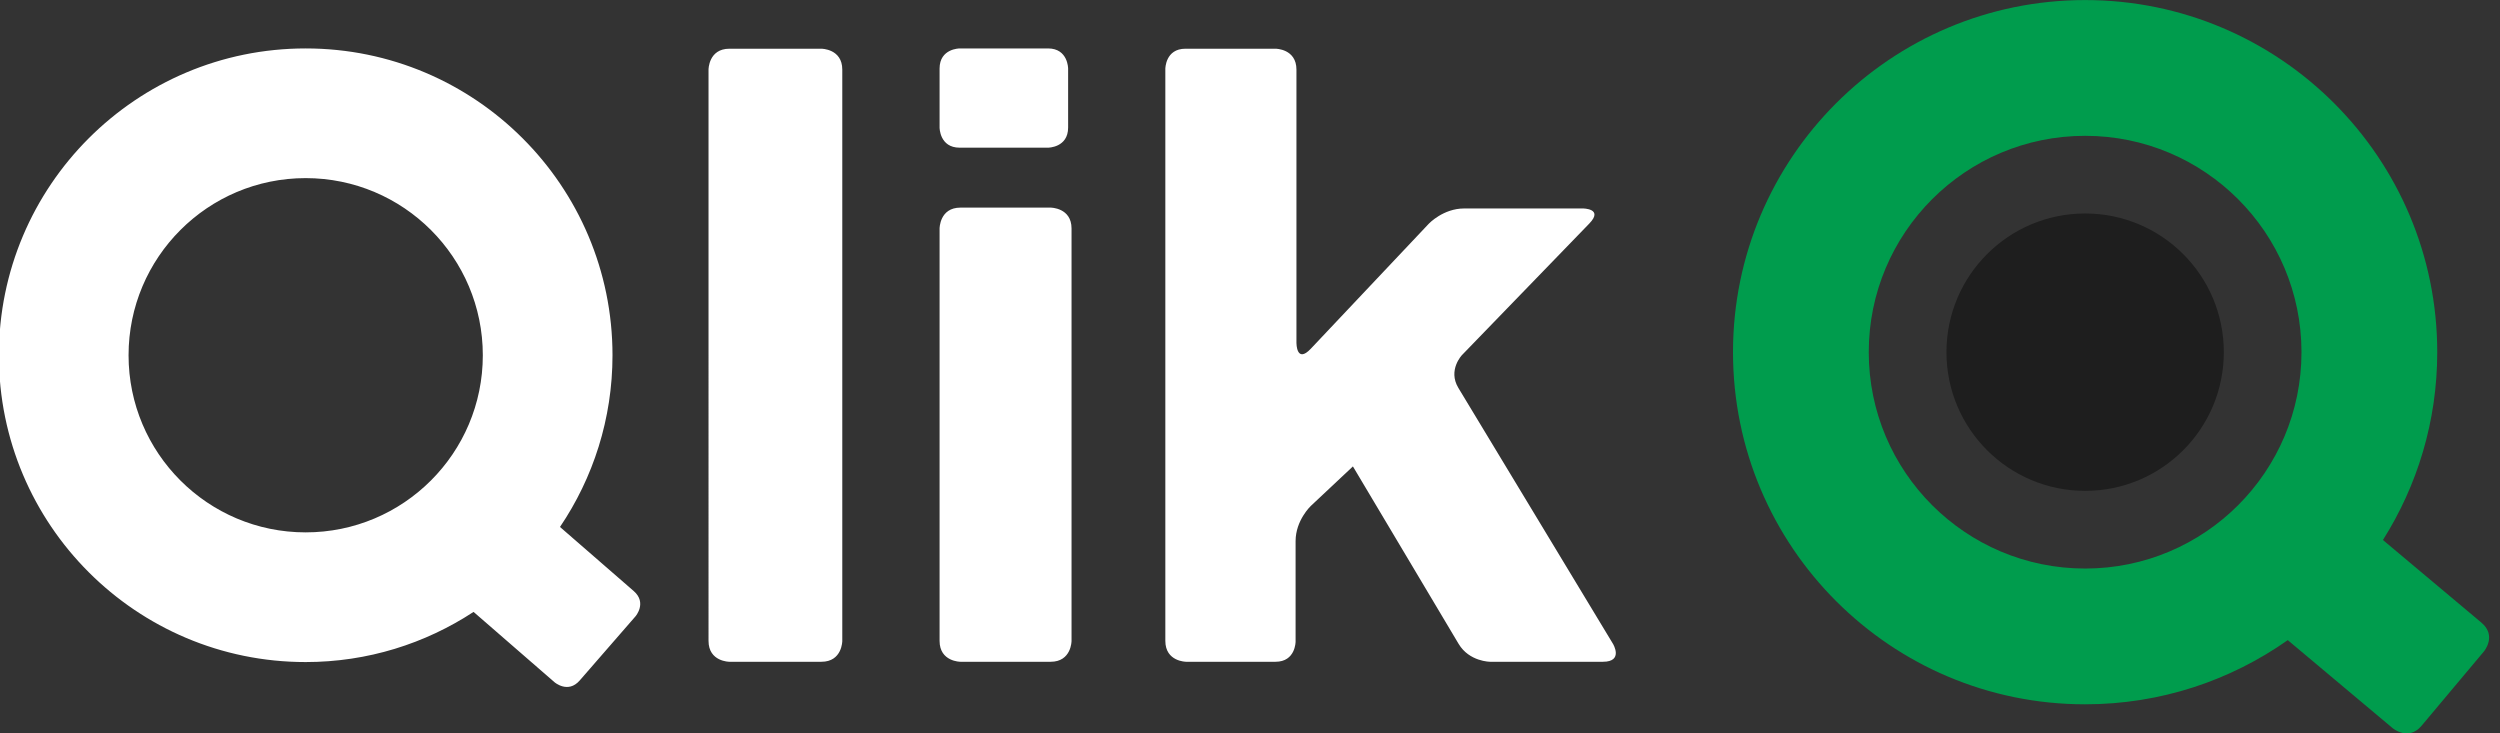 <?xml version="1.0" encoding="UTF-8" standalone="no"?>
<!-- Created with Inkscape (http://www.inkscape.org/) -->

<svg
   width="144.504mm"
   height="42.392mm"
   viewBox="0 0 144.504 42.392"
   version="1.1"
   id="svg354"
   inkscape:version="1.2 (dc2aedaf03, 2022-05-15)"
   sodipodi:docname="Qlik Logo.svg"
   xmlns:inkscape="http://www.inkscape.org/namespaces/inkscape"
   xmlns:sodipodi="http://sodipodi.sourceforge.net/DTD/sodipodi-0.dtd"
   xmlns="http://www.w3.org/2000/svg"
   xmlns:svg="http://www.w3.org/2000/svg">
  <rect x="0" y="0" width="144.504" height="42.392" fill="#333333" stroke="none"/>
  <sodipodi:namedview
     id="namedview356"
     pagecolor="#ffffff"
     bordercolor="#666666"
     borderopacity="1.0"
     inkscape:showpageshadow="2"
     inkscape:pageopacity="0.0"
     inkscape:pagecheckerboard="0"
     inkscape:deskcolor="#d1d1d1"
     inkscape:document-units="mm"
     showgrid="false"
     inkscape:zoom="1.1893044"
     inkscape:cx="226.18263"
     inkscape:cy="94.593108"
     inkscape:window-width="1920"
     inkscape:window-height="1058"
     inkscape:window-x="1672"
     inkscape:window-y="-8"
     inkscape:window-maximized="1"
     inkscape:current-layer="layer1" />
  <defs
     id="defs351">
    <clipPath
       clipPathUnits="userSpaceOnUse"
       id="clipPath66">
      <path
         d="M 0,0 H 612 V 792 H 0 Z"
         id="path64" />
    </clipPath>
  </defs>
  <g
     inkscape:label="Ebene 1"
     inkscape:groupmode="layer"
     id="layer1"
     transform="translate(-9.313,-9.882)">
    <g
       id="g62"
       clip-path="url(#clipPath66)"
       transform="matrix(2.355,0,0,-2.355,-1215.23,89.956)">
      <g
         id="g68"
         transform="translate(555.77,24.481)">
        <path
           d="M 0,0 C -0.265,0.439 0.091,0.808 0.091,0.808 L 3.215,4.035 C 3.571,4.404 3.058,4.404 3.058,4.404 H 0.141 c -0.513,0 -0.865,-0.373 -0.865,-0.373 l -2.898,-3.07 c -0.352,-0.372 -0.352,0.14 -0.352,0.14 v 6.711 c 0,0.513 -0.512,0.513 -0.512,0.513 h -2.213 c -0.493,0 -0.493,-0.493 -0.493,-0.493 V -6.209 c 0,-0.513 0.513,-0.513 0.513,-0.513 h 2.191 c 0.493,0 0.493,0.493 0.493,0.493 v 2.468 c 0,0.513 0.374,0.864 0.374,0.864 l 1.033,0.97 2.594,-4.355 c 0.262,-0.44 0.775,-0.44 0.775,-0.44 h 2.768 c 0.512,0 0.247,0.439 0.247,0.439 z M -9.494,-6.209 V 3.912 c 0,0.513 -0.513,0.513 -0.513,0.513 h -2.214 c -0.512,0 -0.512,-0.513 -0.512,-0.513 V -6.209 c 0,-0.513 0.512,-0.513 0.512,-0.513 h 2.214 c 0.513,0 0.513,0.513 0.513,0.513 M -9.578,6.389 v 1.449 c 0,0 0,0.494 -0.493,0.494 h -2.169 c 0,0 -0.493,0 -0.493,-0.494 V 6.389 c 0,0 0,-0.493 0.493,-0.493 h 2.169 c 0,0 0.493,0 0.493,0.493 M -15.121,-6.209 V 7.812 c 0,0.513 -0.513,0.513 -0.513,0.513 h -2.257 c -0.513,0 -0.513,-0.513 -0.513,-0.513 V -6.209 c 0,-0.513 0.513,-0.513 0.513,-0.513 h 2.257 c 0.513,0 0.513,0.513 0.513,0.513 m -5.075,0.603 c 0,0 0.287,0.331 -0.043,0.619 l -1.811,1.574 c 0.813,1.202 1.289,2.653 1.289,4.214 0,4.159 -3.372,7.531 -7.531,7.531 -4.159,0 -7.53,-3.372 -7.53,-7.531 0,-4.159 3.371,-7.53 7.53,-7.53 1.523,0 2.937,0.455 4.121,1.231 l 1.987,-1.726 c 0,0 0.331,-0.288 0.618,0.043 z m -3.748,6.407 c 0,-2.401 -1.947,-4.347 -4.348,-4.347 -2.401,0 -4.347,1.946 -4.347,4.347 0,2.401 1.946,4.348 4.347,4.348 2.401,0 4.348,-1.947 4.348,-4.348"
           style="fill:#ffffff;fill-opacity:1;fill-rule:nonzero;stroke:none"
           id="path70" />
      </g>
      <g
         id="g72"
         transform="translate(580.881,18.719)">
        <path
           d="m 0,0 -2.418,2.029 c 0.843,1.334 1.333,2.914 1.333,4.609 0,4.773 -3.869,8.643 -8.642,8.643 -4.773,0 -8.643,-3.87 -8.643,-8.642 0,-4.773 3.87,-8.643 8.643,-8.643 1.852,0 3.566,0.584 4.973,1.575 l 2.579,-2.164 c 0,0 0.383,-0.321 0.705,0.062 l 1.532,1.826 c 0,0 0.322,0.383 -0.062,0.705 m -4.417,6.638 c 0,-2.933 -2.377,-5.31 -5.31,-5.31 -2.933,0 -5.311,2.377 -5.311,5.311 0,2.932 2.378,5.31 5.311,5.31 2.933,0 5.31,-2.378 5.31,-5.311"
           style="fill:#009c4d;fill-opacity:1;fill-rule:nonzero;stroke:none"
           id="path74" />
      </g>
      <g
         id="g76"
         transform="translate(567.75,25.358)">
        <path
           d="M 0,0 C 0,1.88 1.524,3.404 3.404,3.404 5.284,3.404 6.808,1.88 6.808,0 6.808,-1.88 5.284,-3.405 3.404,-3.404 1.524,-3.404 0,-1.88 0,0"
           style="fill:#1e1e1e;fill-opacity:1;fill-rule:nonzero;stroke:none"
           id="path78" />
      </g>
    </g>
  </g>
</svg>
